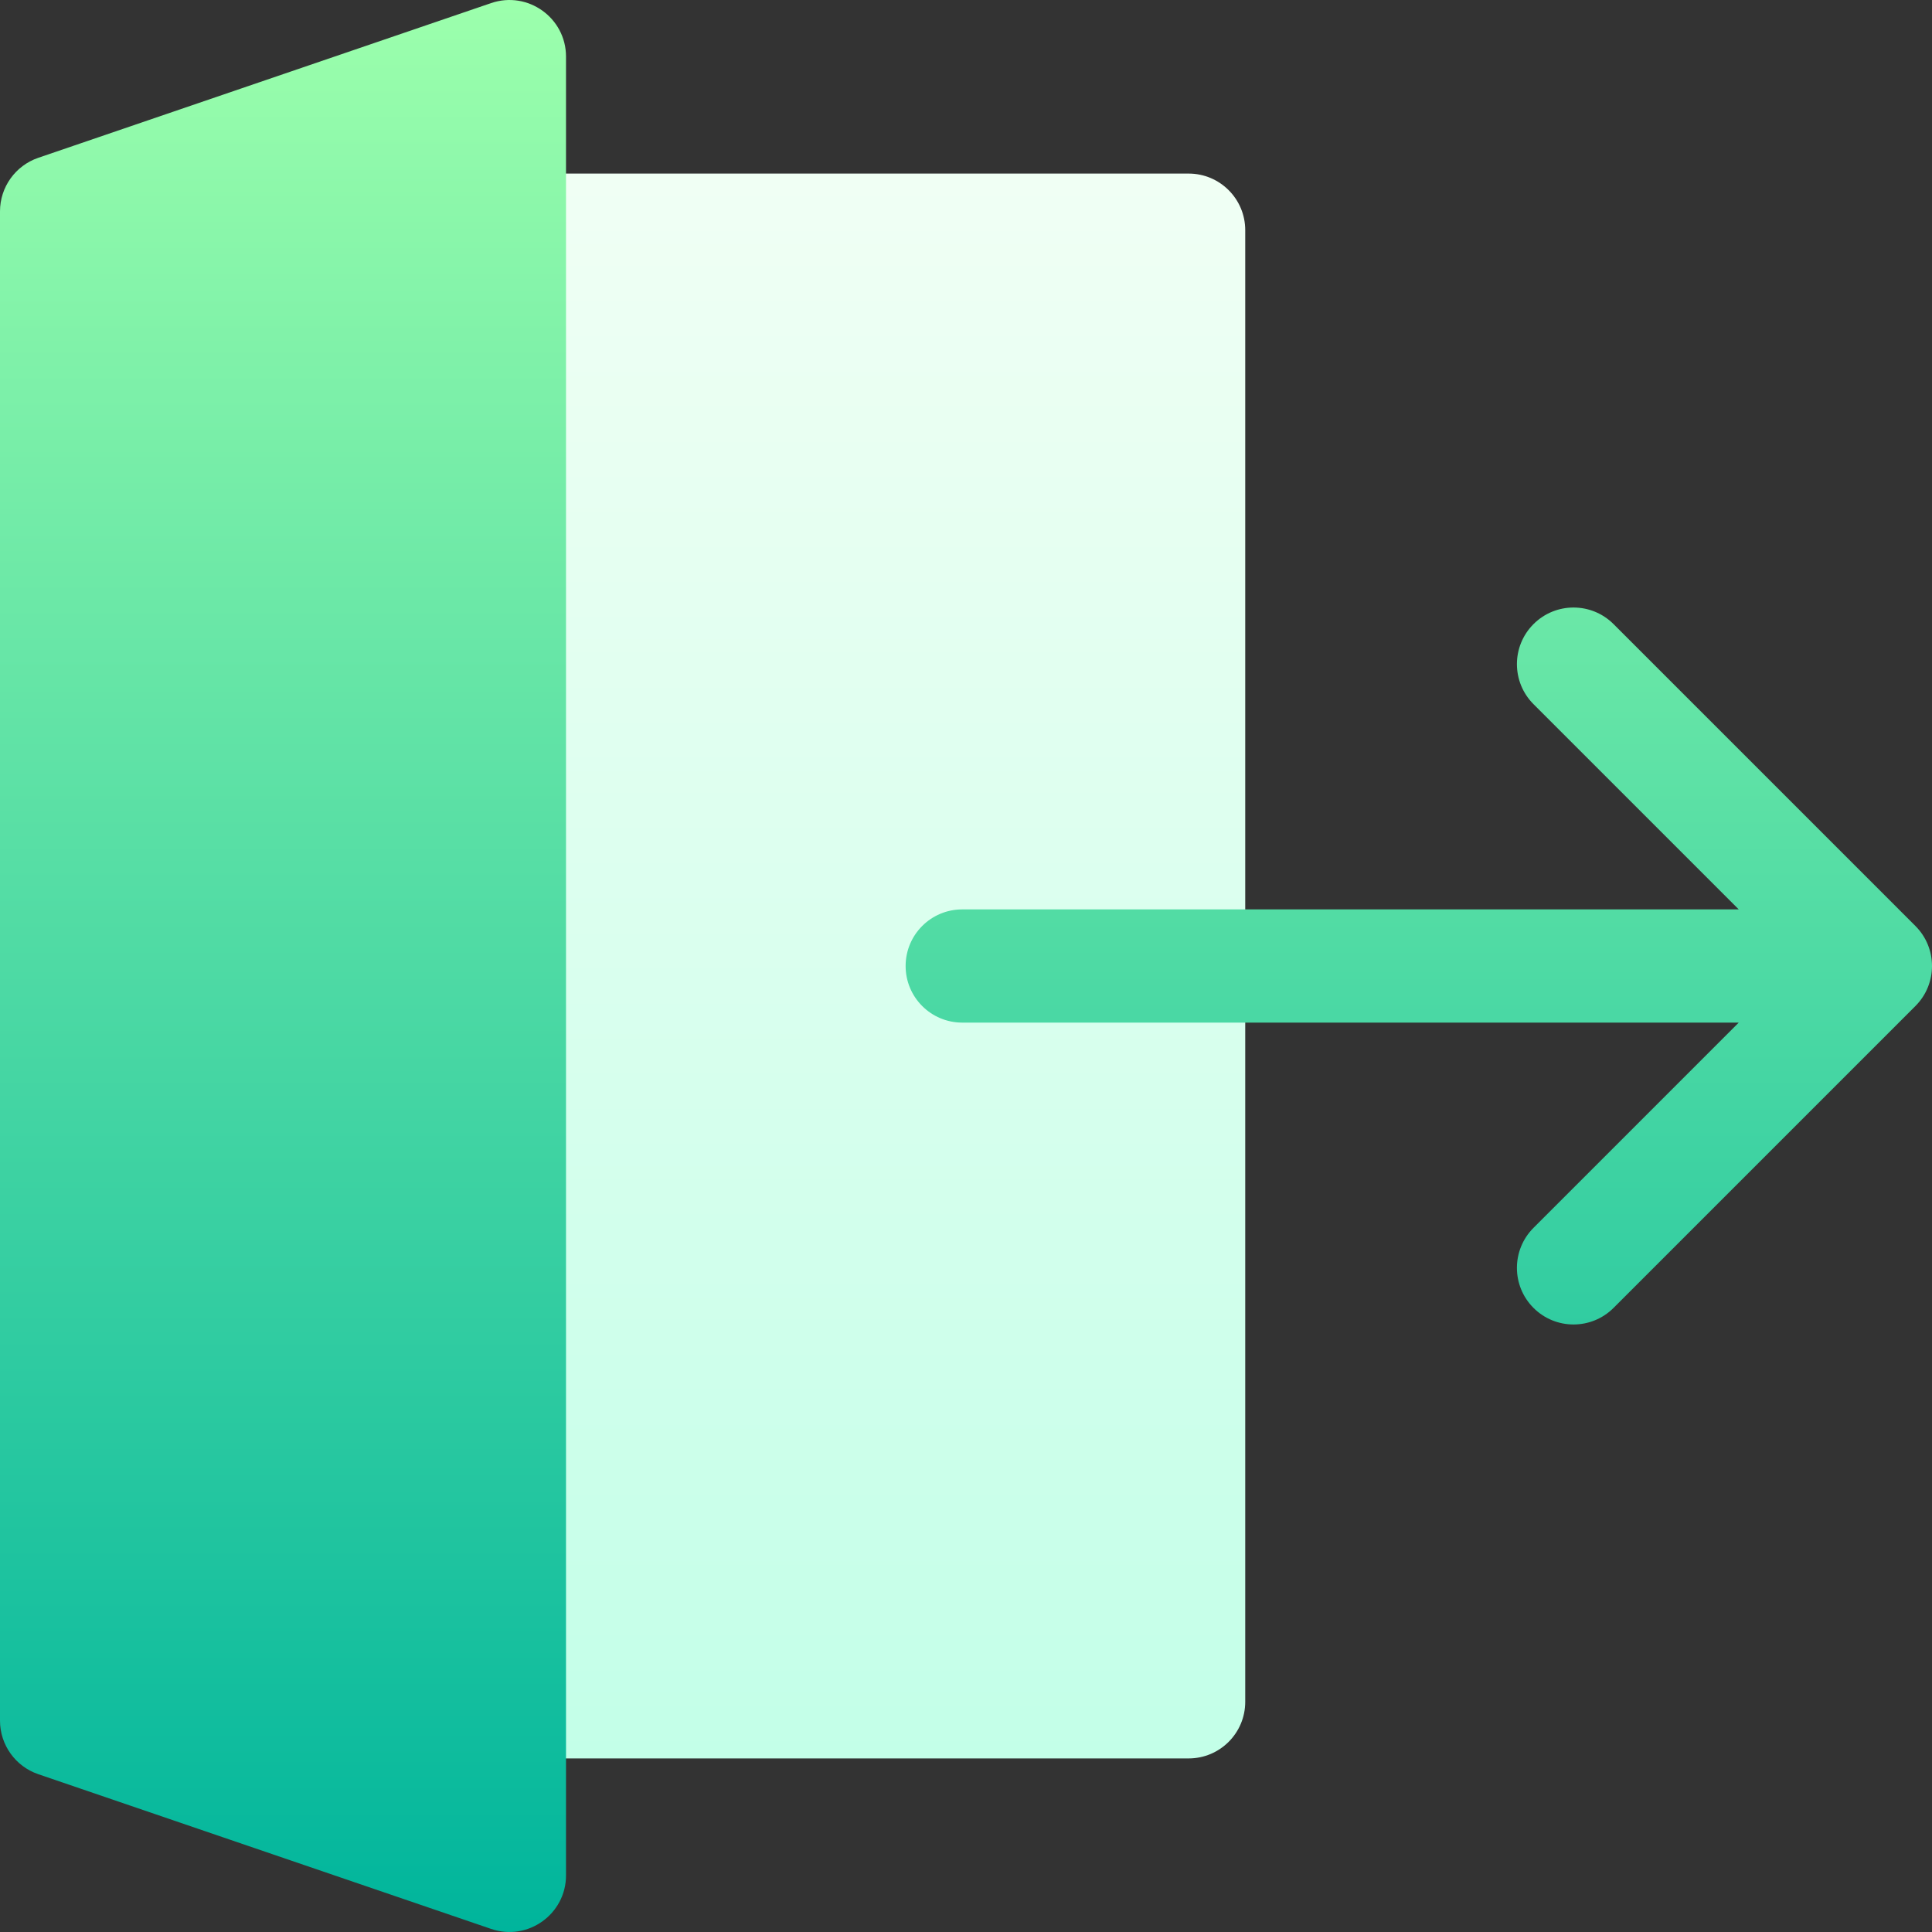 <svg id="Layer_1" enable-background="new 0 0 512 512" height="512" viewBox="0 0 512 512" width="512" xmlns="http://www.w3.org/2000/svg" xmlns:xlink="http://www.w3.org/1999/xlink"><rect x="0" y="0" width="512" height="512" fill="#333333" stroke="none"/><linearGradient id="SVGID_1_" gradientUnits="userSpaceOnUse" x1="225" x2="225" y1="466" y2="46"><stop offset="0" stop-color="#c3ffe8"/><stop offset=".997" stop-color="#f0fff4"/></linearGradient><linearGradient id="SVGID_2_" gradientUnits="userSpaceOnUse" x1="256" x2="256" y1="512" y2="0"><stop offset="0" stop-color="#00b59c"/><stop offset="1" stop-color="#9cffac"/></linearGradient><g><path d="m315 466h-180c-8.284 0-15-6.716-15-15v-390c0-8.284 6.716-15 15-15h180c8.284 0 15 6.716 15 15v390c0 8.284-6.716 15-15 15z" fill="url(#SVGID_1_)"/><path d="m507.607 266.607-80 80c-5.858 5.858-15.355 5.858-21.213 0s-5.858-15.355 0-21.213l54.393-54.394h-205.787c-8.284 0-15-6.716-15-15s6.716-15 15-15h205.787l-54.393-54.393c-5.858-5.858-5.858-15.355 0-21.213s15.355-5.858 21.213 0l80 80c5.858 5.857 5.858 15.355 0 21.213zm-357.607 230.381v-481.976c0-10.286-10.117-17.52-19.85-14.194l-120 41c-6.07 2.074-10.15 7.779-10.15 14.194v399.976c0 6.415 4.08 12.12 10.15 14.194l120 41c9.733 3.326 19.85-3.908 19.85-14.194z" fill="url(#SVGID_2_)"/></g></svg>
